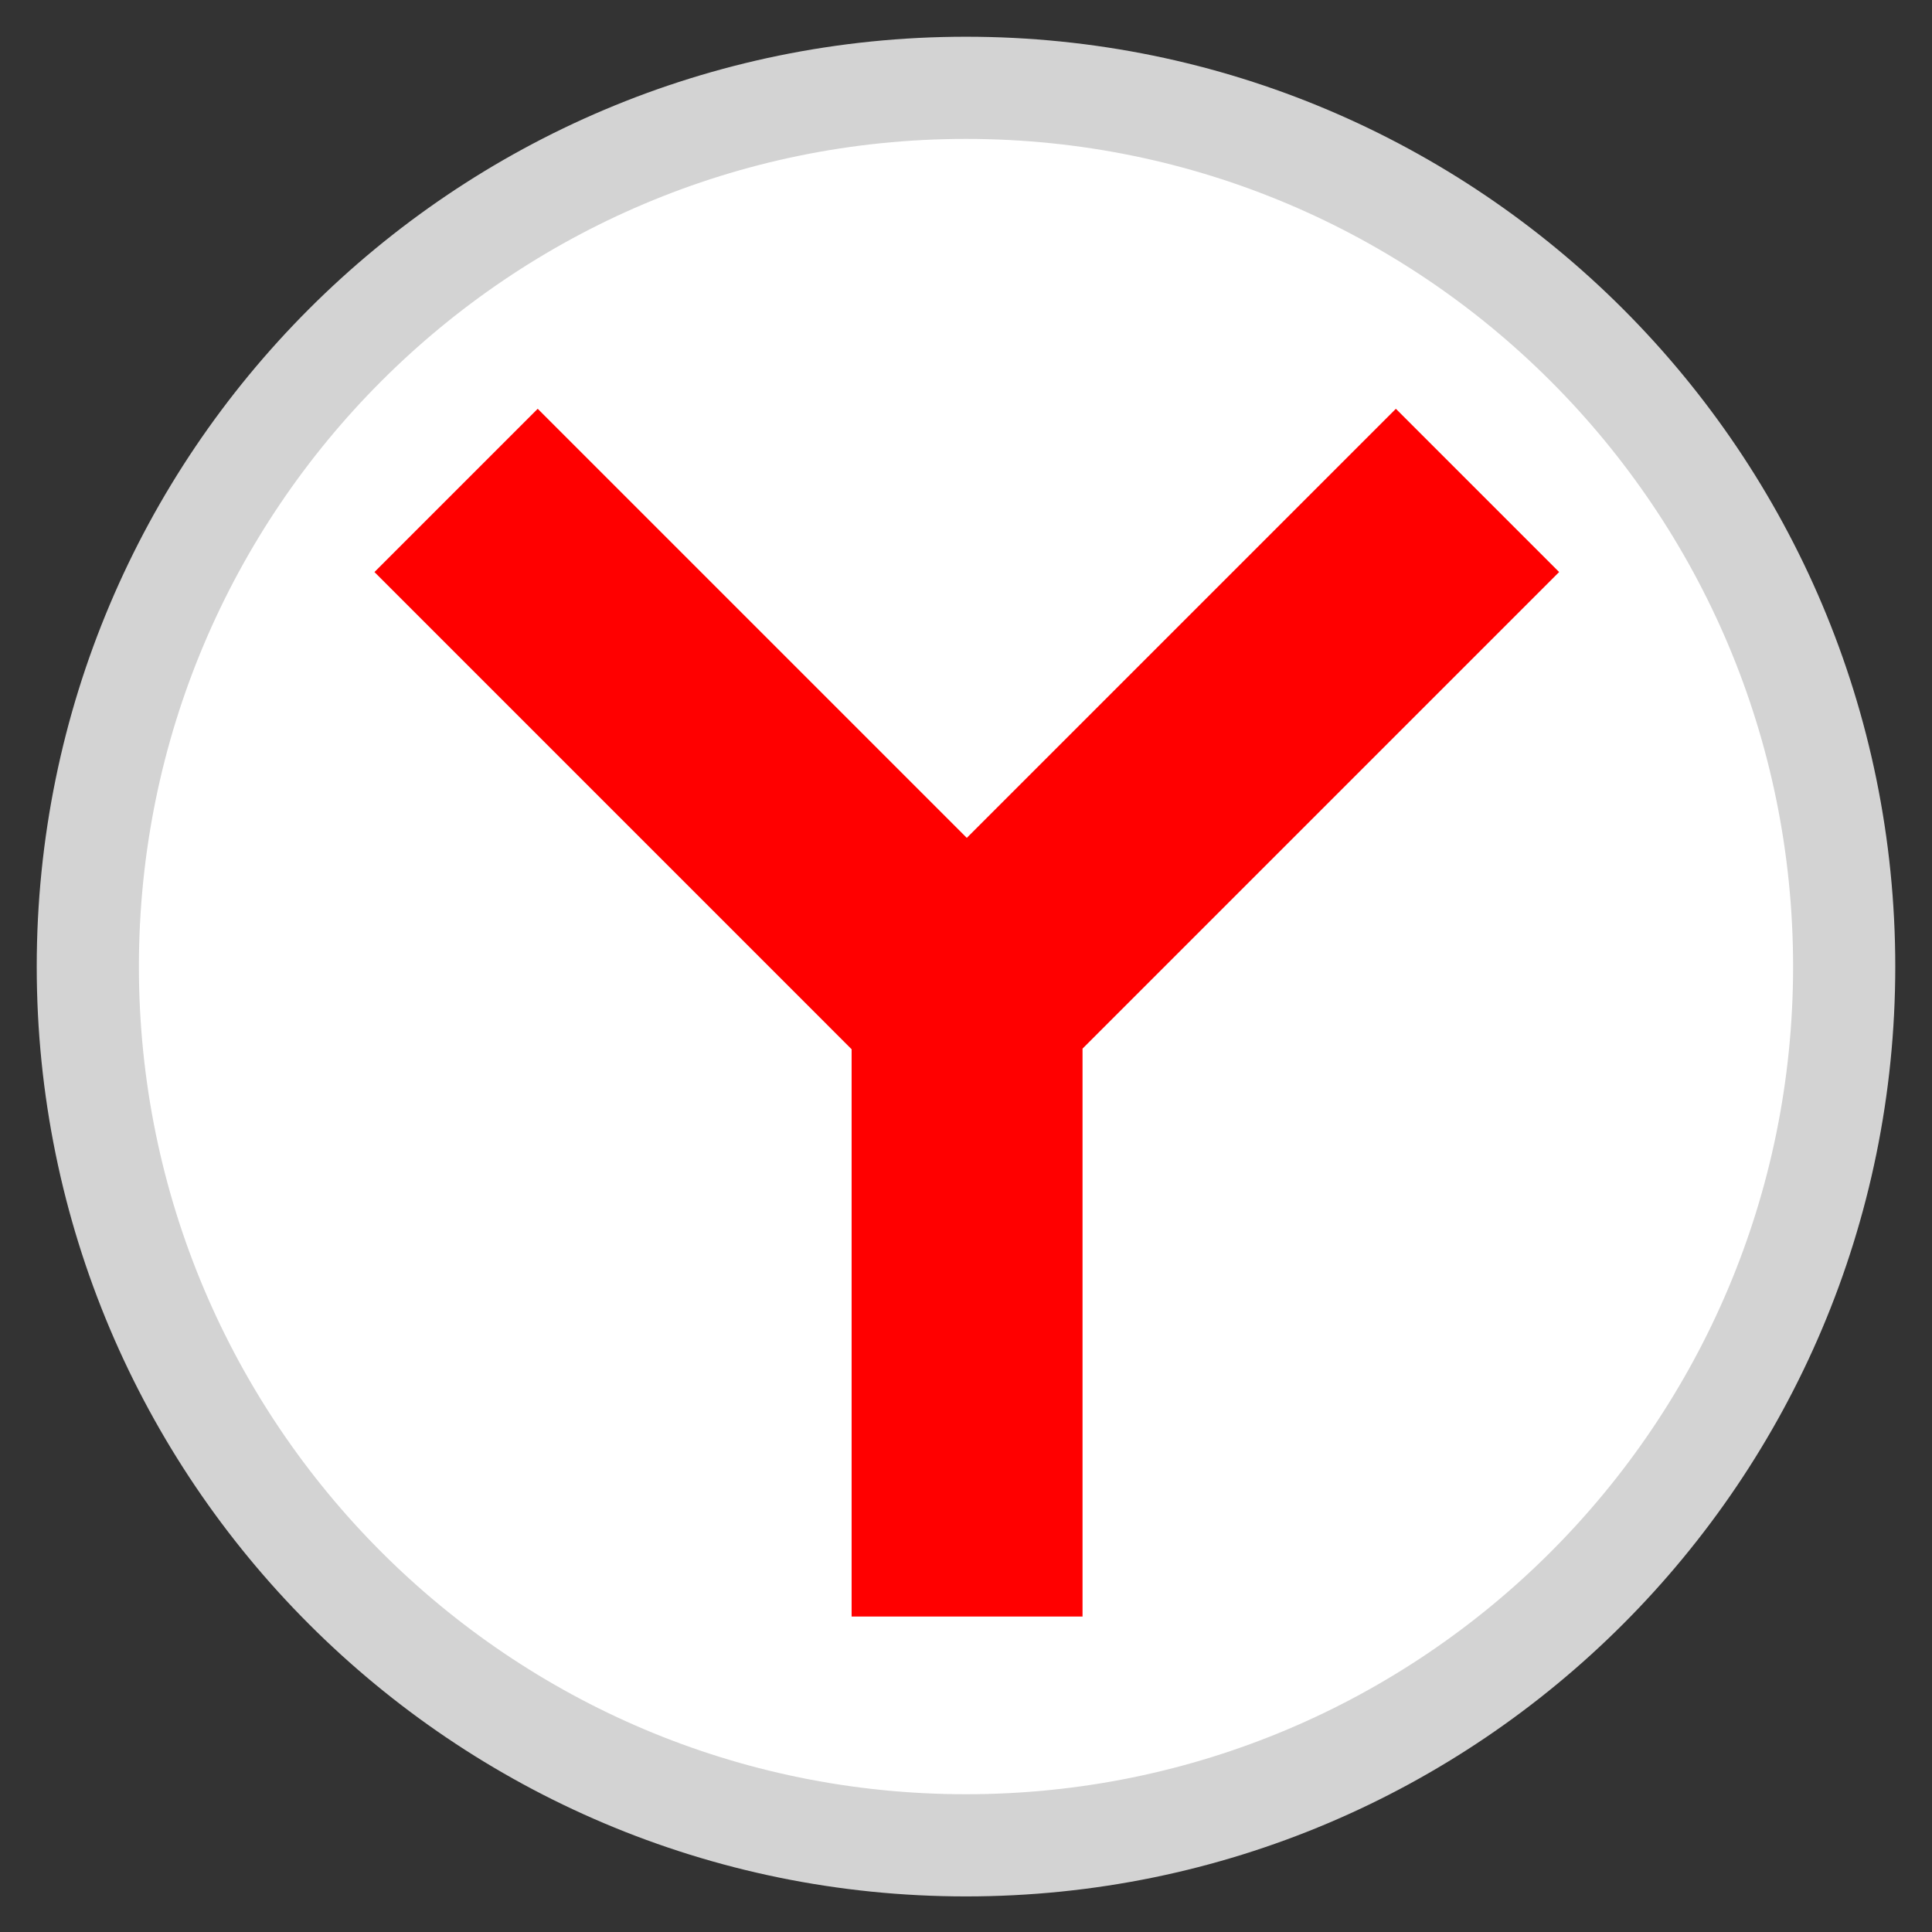<svg width="44" height="44" viewBox="0 0 44 44" fill="none" xmlns="http://www.w3.org/2000/svg">
<rect x="0" y="0" width="44" height="44" fill="#333333" stroke="none"/>
<path d="M22 42.026C33.046 42.026 42 33.066 42 22.013C42 10.96 33.046 2 22 2C10.954 2 2 10.96 2 22.013C2 33.066 10.954 42.026 22 42.026Z" fill="white" stroke="url(#paint0_linear_1_2389)" stroke-width="2.327"/>
<path d="M12.246 9.31L8.528 13.028L19.395 23.896V36.816H24.654V23.882L35.508 13.028L31.79 9.31L22.018 19.082L12.247 9.311" fill="#FF0000"/>
<defs>
<linearGradient id="paint0_linear_1_2389" x1="-1448.8" y1="-668.606" x2="-1448.8" y2="-739.607" gradientUnits="userSpaceOnUse">
<stop stop-color="#D3D3D3"/>
<stop offset="1" stop-color="#FCF9F9"/>
</linearGradient>
</defs>
</svg>
